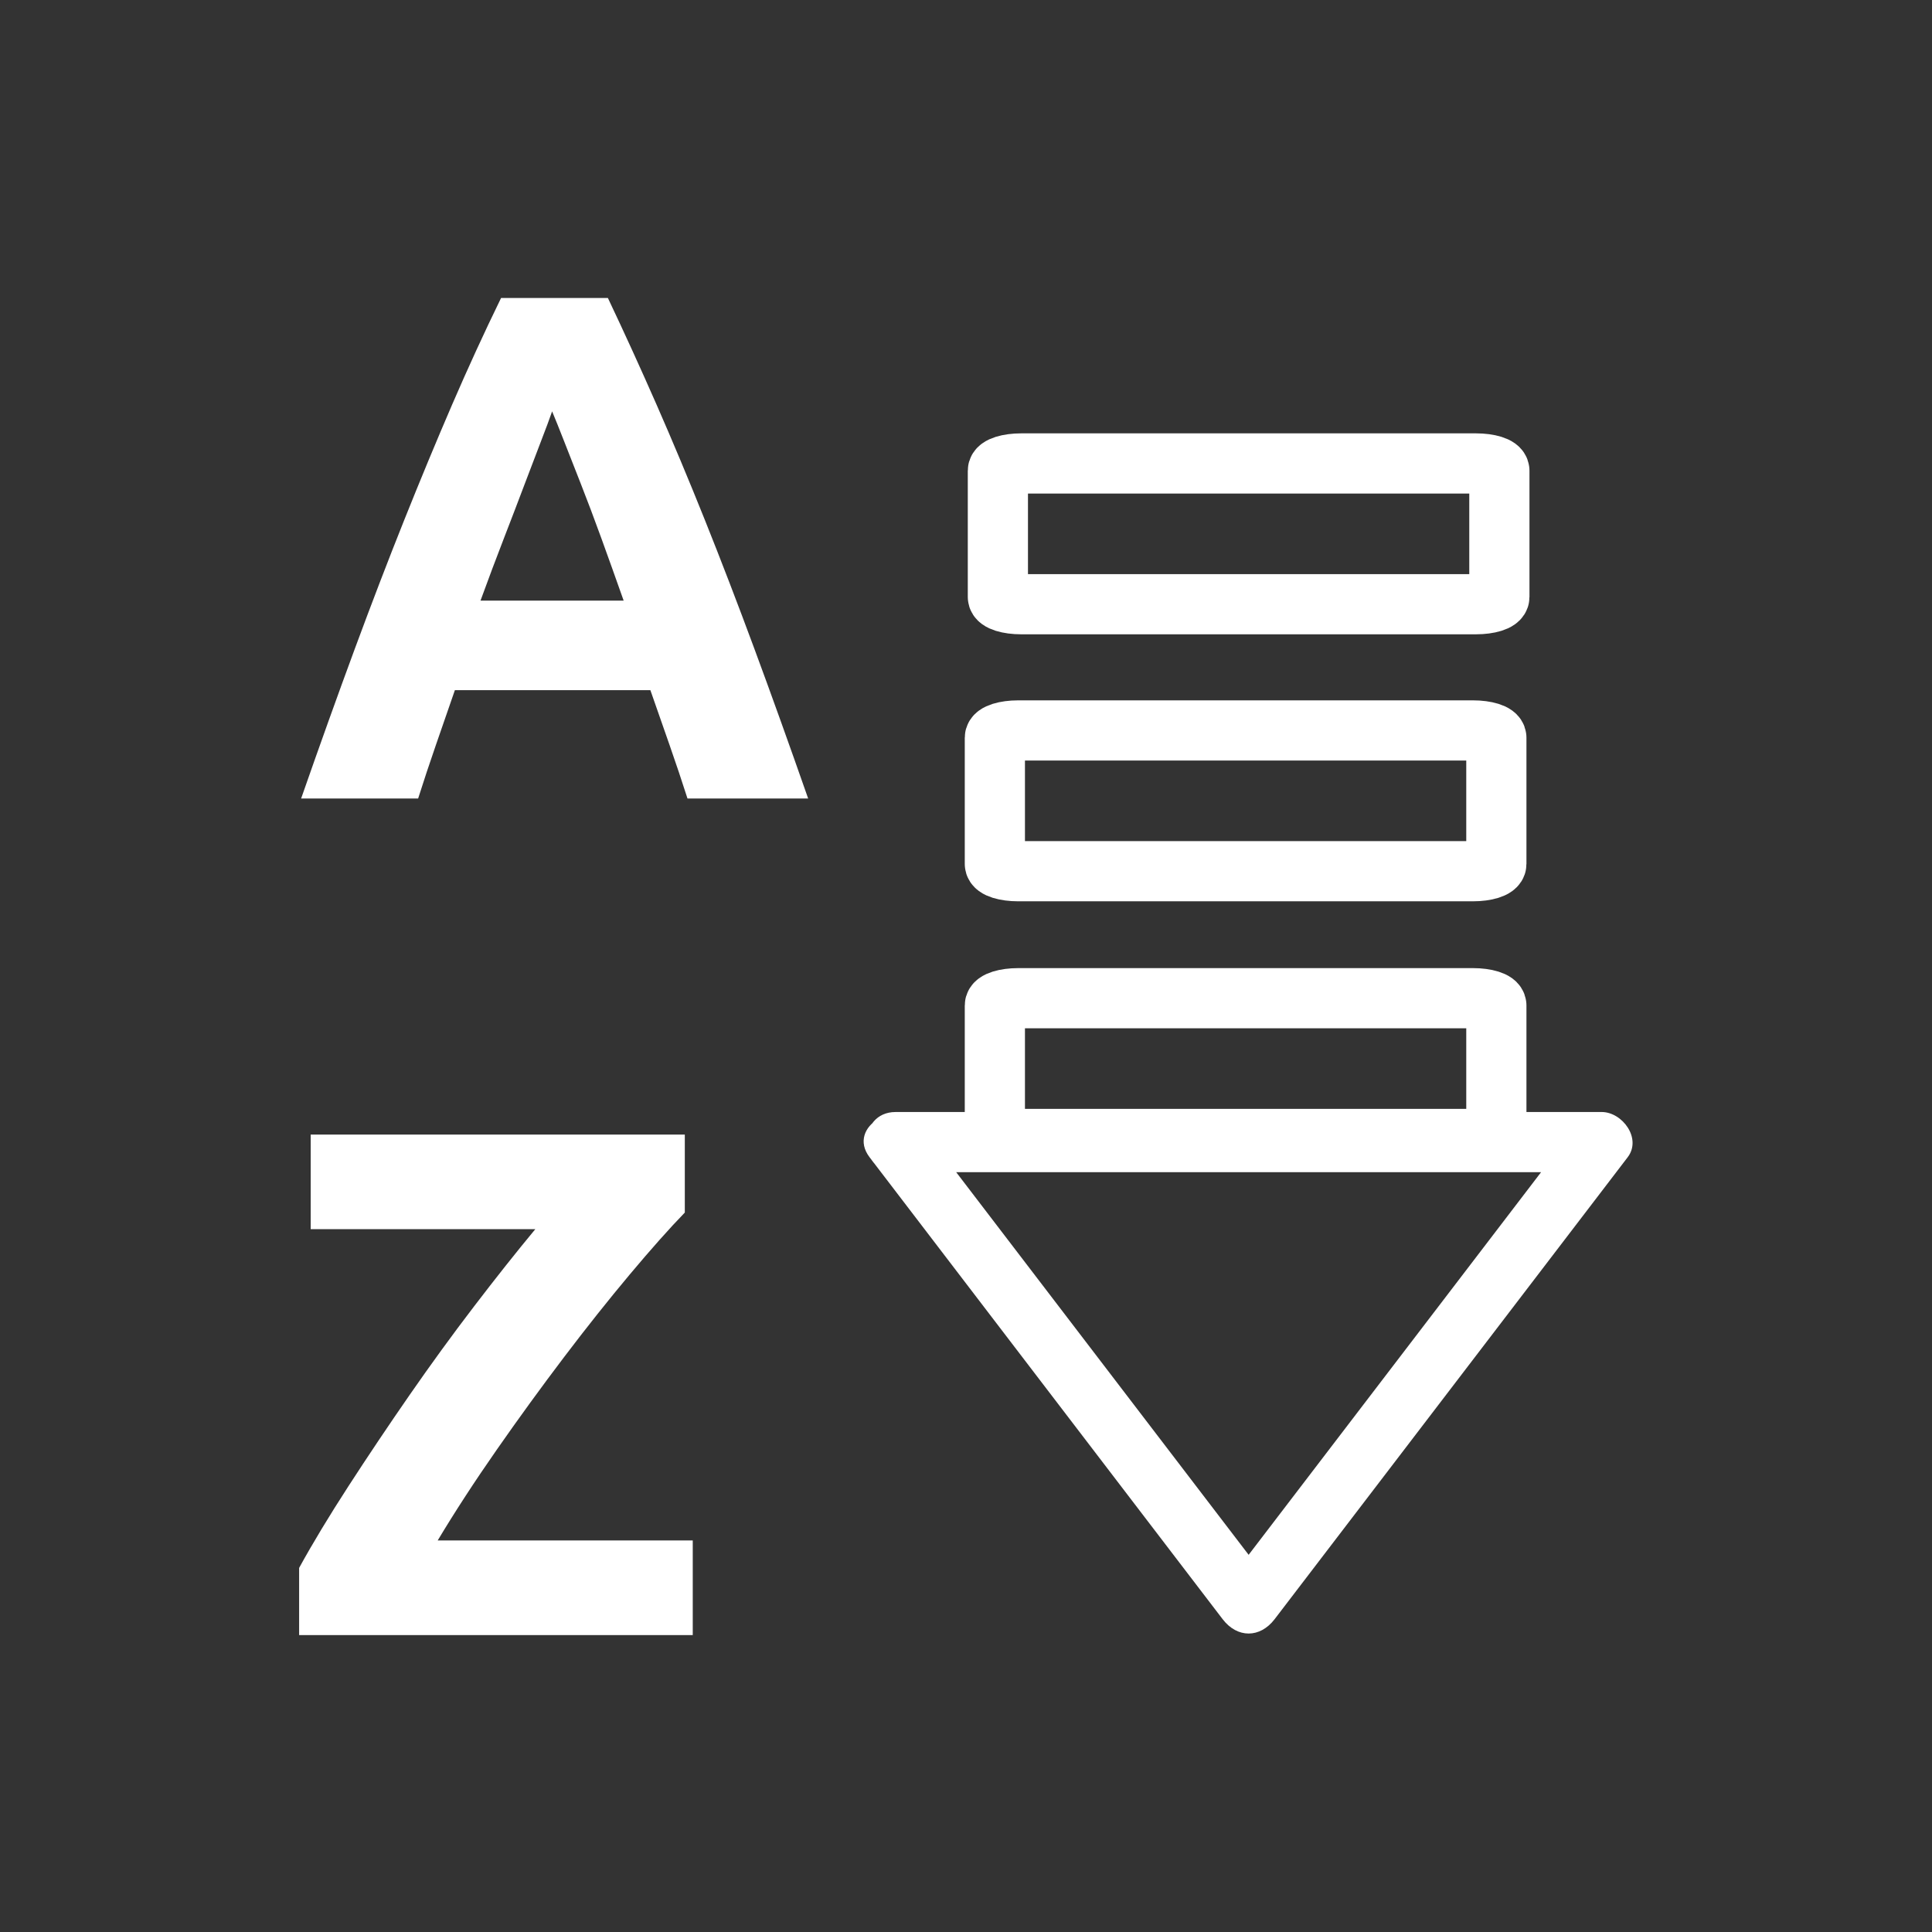 <svg xmlns="http://www.w3.org/2000/svg" viewBox="20 20 321 321">
<rect x="20" y="20" width="321" height="321" fill="#333333" stroke="none"/>
<g fill="#fff">
<path d="m134.224,152.667c-.926-2.889-1.92-5.857-2.985-8.902s-2.126-6.079-3.182-9.098h-32.479c-1.05,3.034-2.104,6.073-3.158,9.122-1.056,3.048-2.038,6.009-2.947,8.878h-19.44c3.129-8.959 6.097-17.239 8.906-24.84 2.809-7.6 5.556-14.76 8.244-21.48 2.689-6.72 5.336-13.099 7.944-19.14 2.608-6.04 5.317-11.94 8.126-17.7h17.745c2.732,5.76 5.425,11.661 8.078,17.7 2.651,6.041 5.325,12.42 8.018,19.14 2.692,6.72 5.445,13.88 8.257,21.48 2.813,7.601 5.787,15.881 8.921,24.84h-20.048zm-22.491-64.319c-.418,1.208-1.029,2.852-1.833,4.929-.805,2.08-1.72,4.481-2.747,7.206-1.027,2.725-2.177,5.725-3.446,9-1.27,3.276-2.559,6.71-3.87,10.305h23.781c-1.273-3.606-2.505-7.052-3.697-10.337-1.193-3.285-2.327-6.291-3.399-9.017-1.075-2.724-2.016-5.124-2.826-7.202-.812-2.076-1.466-3.703-1.963-4.884z"/>
<path d="m133.78,221.467c-2.561,2.641-5.604,6.061-9.125,10.26-3.521,4.2-7.163,8.781-10.924,13.74-3.761,4.961-7.483,10.08-11.166,15.36s-6.964,10.319-9.844,15.12h42.379v15.72h-65.4v-11.16c2.239-4.08 4.98-8.619 8.22-13.62 3.24-4.998 6.619-10.039 10.14-15.119 3.52-5.08 7.099-10 10.74-14.761 3.64-4.759 7.02-9.019 10.14-12.78h-37.32v-15.72h62.16v12.96z"/>
</g>
<path fill="none" stroke="#fff" stroke-width="10" d="m264.741,209.24c2.141,0 3.876-.542 3.876-1.209v-20.97c0-.667-1.735-1.21-3.876-1.21h-75.571c-2.141,0-3.875,.541-3.875,1.21v20.97c0,.668 1.734,1.209 3.875,1.209h75.571z"/>
<path fill="#fff" d="m164.485,212.283c19.552,25.581 39.104,51.162 58.656,76.743 2.429,3.178 6.206,3.178 8.635,0 19.552-25.581 39.104-51.163 58.655-76.744 2.39-3.126-.882-7.523-4.317-7.523-39.104,0-78.207,.001-117.311,.001-6.449,0-6.449,10 0,10 39.104,0 78.208-.001 117.311-.001-1.439-2.508-2.878-5.016-4.317-7.523-19.552,25.581-39.104,51.163-58.655,76.744 2.878,0 5.757,0 8.635,0-19.552-25.581-39.104-51.162-58.656-76.743-3.861-5.05-12.554-.079-8.636,5.046z"/>
<g fill="none" stroke="#fff" stroke-width="10">
<path d="m264.741,164.75c2.141,0 3.876-.542 3.876-1.209v-20.97c0-.667-1.735-1.209-3.876-1.209h-75.571c-2.141,0-3.875,.542-3.875,1.21v20.969c0,.668 1.734,1.209 3.875,1.21l75.571-.001z"/>
<path d="m265.243,120.389c2.141,0 3.876-.542 3.876-1.209v-20.97c0-.667-1.735-1.209-3.876-1.209h-75.571c-2.141,0-3.875,.542-3.875,1.21v20.969c0,.668 1.734,1.209 3.875,1.21l75.571-.001z"/>
</g>
</svg>
